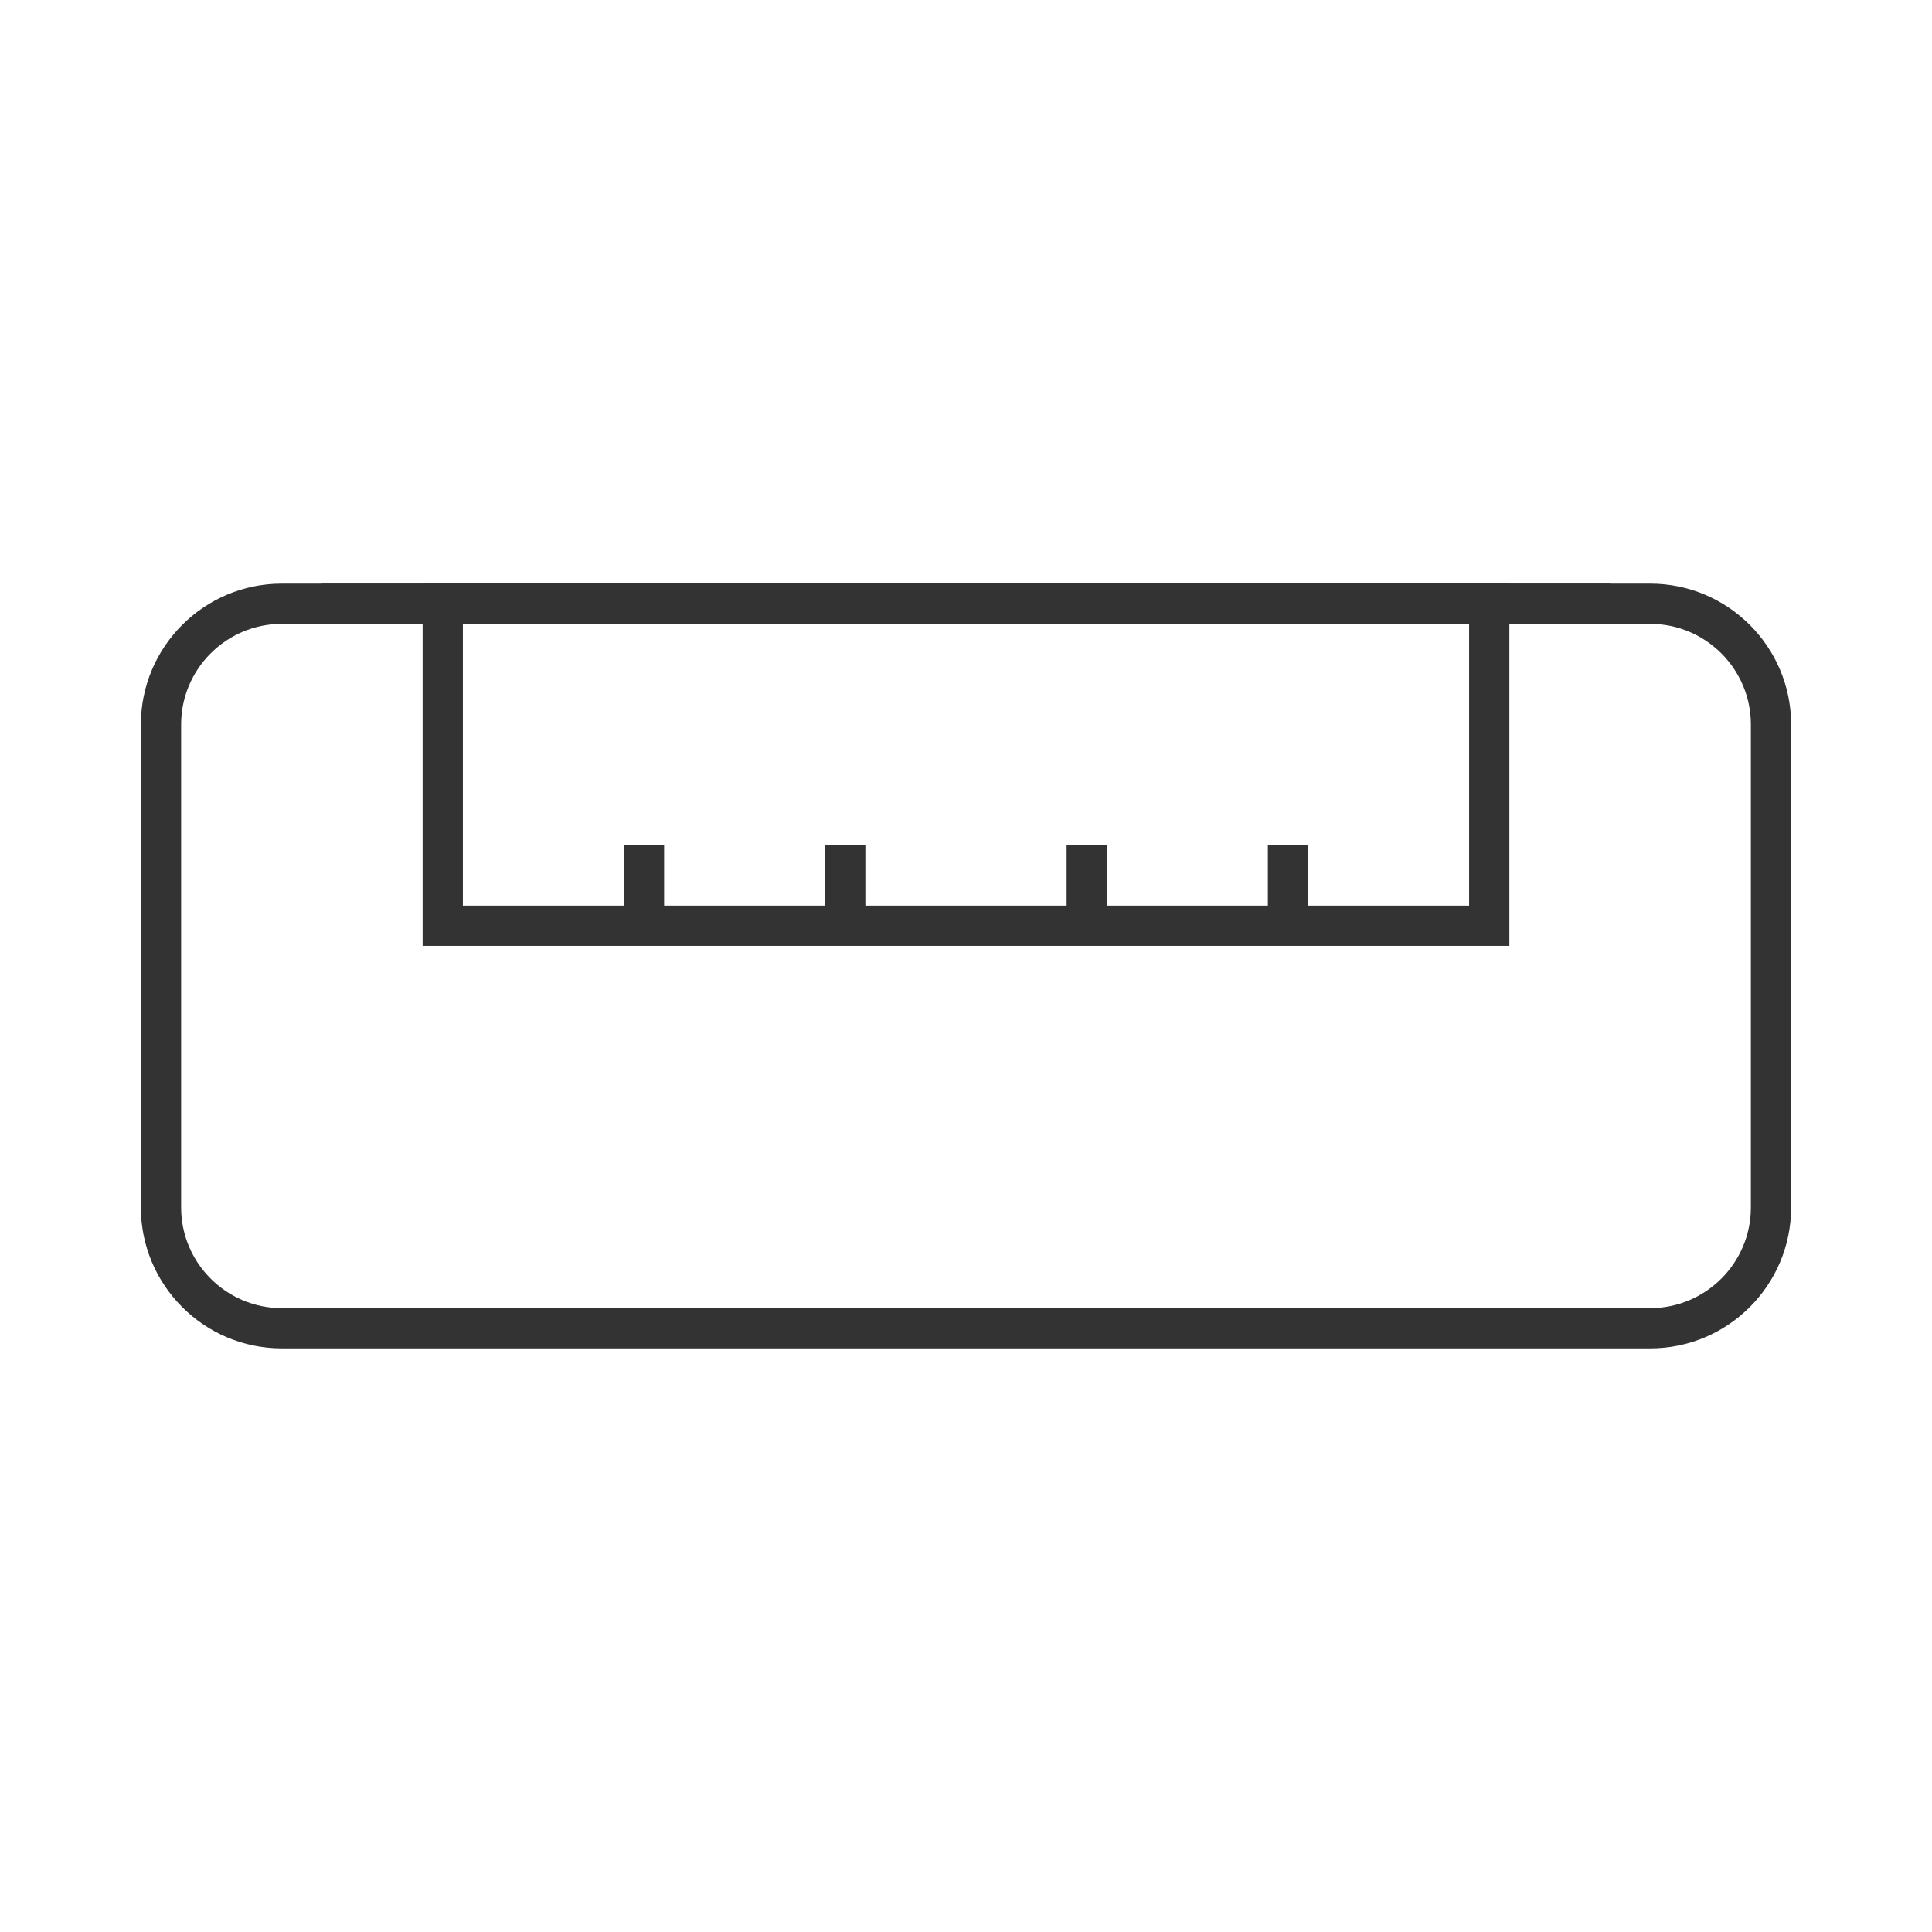 <?xml version="1.0" encoding="iso-8859-1"?>
<svg version="1.1" id="&#x56FE;&#x5C42;_1" xmlns="http://www.w3.org/2000/svg" xmlns:xlink="http://www.w3.org/1999/xlink" x="0px"
	 y="0px" viewBox="0 0 24 24" style="enable-background:new 0 0 24 24;" xml:space="preserve">
<path style="fill:#333333;" d="M20.5,16.75h-17c-0.965,0-1.75-0.785-1.75-1.75V9c0-0.965,0.785-1.75,1.75-1.75h17
	c0.965,0,1.75,0.785,1.75,1.75v6C22.25,15.965,21.465,16.75,20.5,16.75z M3.5,7.75C2.811,7.75,2.25,8.311,2.25,9v6
	c0,0.689,0.561,1.25,1.25,1.25h17c0.689,0,1.25-0.561,1.25-1.25V9c0-0.689-0.561-1.25-1.25-1.25H3.5z"/>
<path style="fill:#333333;" d="M18.75,11.75H5.25v-4.5h13.5V11.75z M5.75,11.25h12.5v-3.5H5.75V11.25z"/>
<rect x="10.25" y="10.5" style="fill:#333333;" width="0.5" height="1"/>
<rect x="13.25" y="10.5" style="fill:#333333;" width="0.5" height="1"/>
<rect x="15.75" y="10.5" style="fill:#333333;" width="0.5" height="1"/>
<rect x="7.75" y="10.5" style="fill:#333333;" width="0.5" height="1"/>
<rect x="4" y="7.25" style="fill:#333333;" width="16" height="0.5"/>
</svg>







